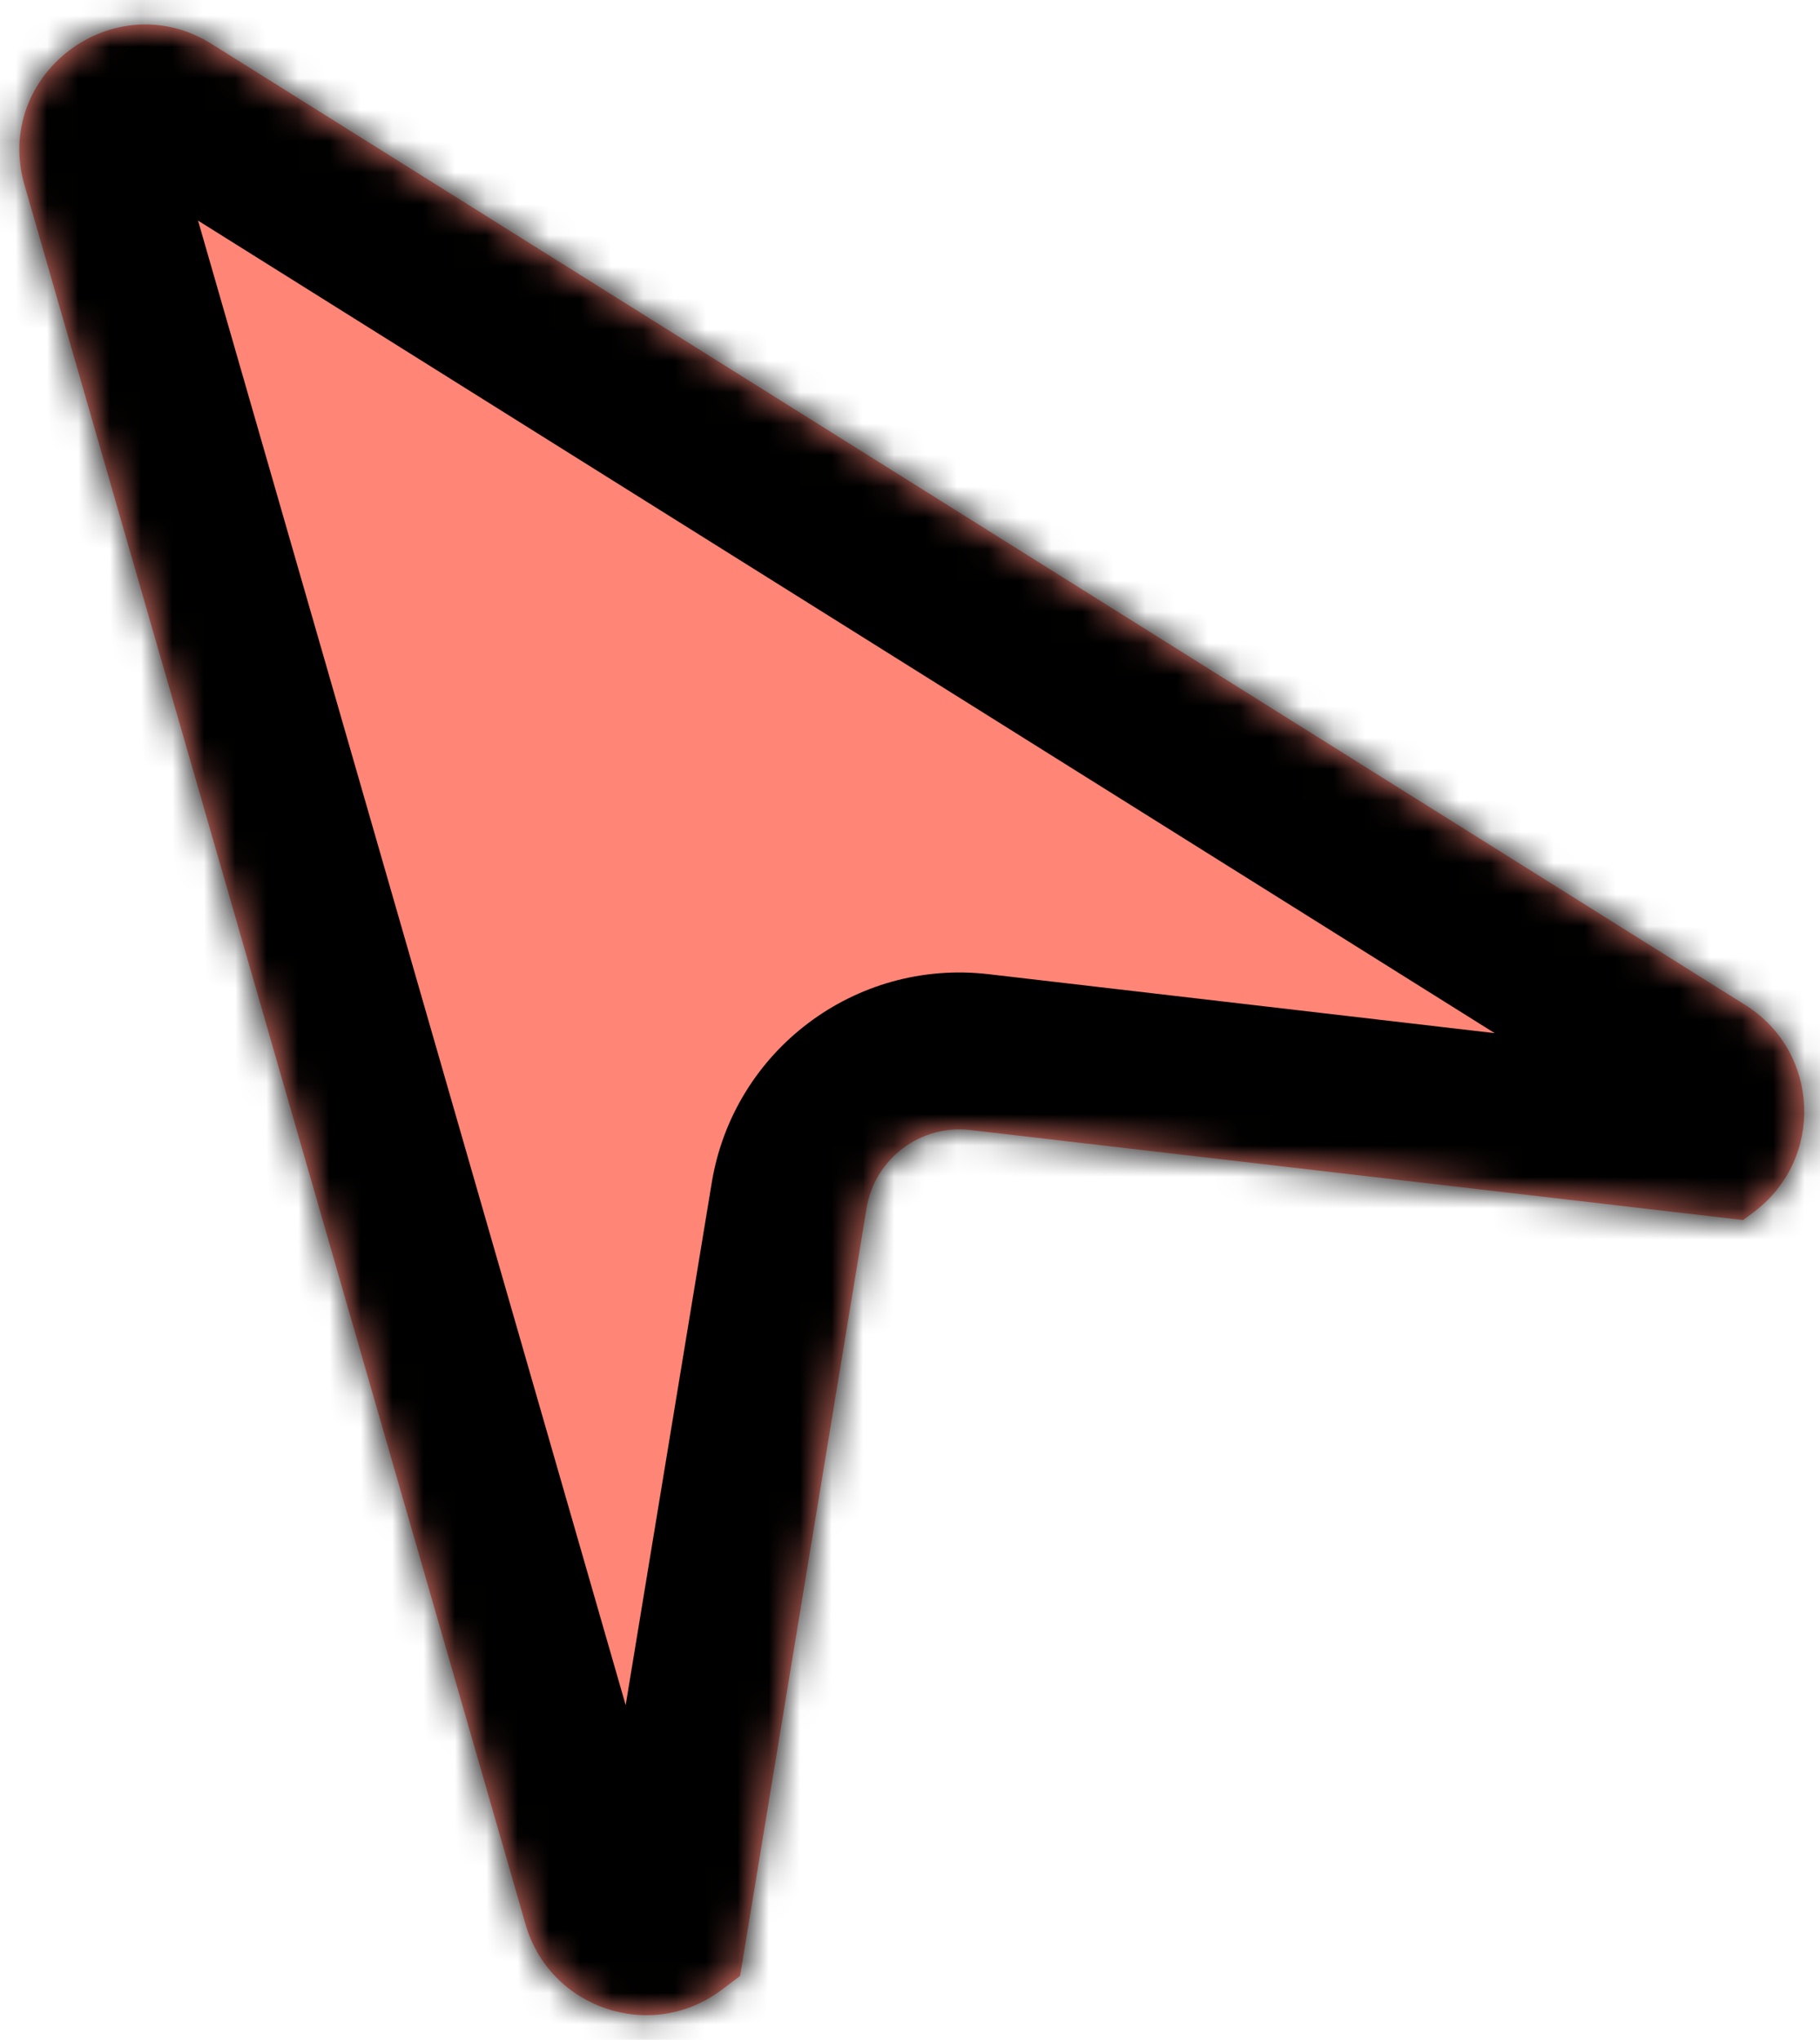 <svg width="58" height="65" viewBox="0 0 58 65" fill="none" xmlns="http://www.w3.org/2000/svg">
<mask id="path-1-inside-1_621_35" fill="white">
<path fill-rule="evenodd" clip-rule="evenodd" d="M6.75 1.404C3.639 -0.545 -0.234 2.374 0.782 5.901L16.748 61.32C17.524 64.014 20.759 65.095 22.999 63.407L23.585 62.965L27.615 38.502C27.876 36.921 29.332 35.824 30.923 36.009L55.55 38.878L55.905 38.611C58.144 36.923 57.997 33.515 55.621 32.027L6.75 1.404Z"/>
</mask>
<path fill-rule="evenodd" clip-rule="evenodd" d="M6.75 1.404C3.639 -0.545 -0.234 2.374 0.782 5.901L16.748 61.32C17.524 64.014 20.759 65.095 22.999 63.407L23.585 62.965L27.615 38.502C27.876 36.921 29.332 35.824 30.923 36.009L55.55 38.878L55.905 38.611C58.144 36.923 57.997 33.515 55.621 32.027L6.75 1.404Z" fill="#FF8577"/>
<path d="M0.782 5.901L-4.023 7.285L0.782 5.901ZM6.75 1.404L4.095 5.641L4.095 5.641L6.75 1.404ZM16.748 61.32L11.943 62.704L11.943 62.704L16.748 61.32ZM22.999 63.407L26.008 67.4L26.008 67.4L22.999 63.407ZM23.585 62.965L26.594 66.959C27.62 66.185 28.309 65.046 28.518 63.778L23.585 62.965ZM27.615 38.502L22.682 37.689L22.682 37.689L27.615 38.502ZM30.923 36.009L31.501 31.043L31.501 31.043L30.923 36.009ZM55.55 38.878L54.971 43.845C56.248 43.993 57.532 43.645 58.559 42.871L55.55 38.878ZM55.905 38.611L58.914 42.604L58.914 42.604L55.905 38.611ZM55.621 32.027L58.276 27.79L58.276 27.79L55.621 32.027ZM5.587 4.516C5.628 4.661 5.636 4.9 5.547 5.145C5.469 5.361 5.345 5.504 5.227 5.592C5.11 5.68 4.939 5.76 4.71 5.776C4.45 5.794 4.222 5.72 4.095 5.641L9.404 -2.833C2.406 -7.218 -6.309 -0.651 -4.023 7.285L5.587 4.516ZM21.552 59.936L5.587 4.516L-4.023 7.285L11.943 62.704L21.552 59.936ZM19.99 59.414C20.549 58.992 21.358 59.262 21.552 59.936L11.943 62.704C13.69 68.766 20.969 71.197 26.008 67.4L19.99 59.414ZM20.576 58.972L19.99 59.414L26.008 67.4L26.594 66.959L20.576 58.972ZM28.518 63.778L32.549 39.314L22.682 37.689L18.651 62.153L28.518 63.778ZM32.549 39.314C32.375 40.368 31.405 41.099 30.344 40.976L31.501 31.043C27.259 30.549 23.376 33.474 22.682 37.689L32.549 39.314ZM30.344 40.976L54.971 43.845L56.128 33.912L31.501 31.043L30.344 40.976ZM52.896 34.617L52.541 34.885L58.559 42.871L58.914 42.604L52.896 34.617ZM52.967 36.264C52.373 35.891 52.336 35.039 52.896 34.617L58.914 42.604C63.952 38.807 63.622 31.139 58.276 27.79L52.967 36.264ZM4.095 5.641L52.967 36.264L58.276 27.79L9.404 -2.833L4.095 5.641Z" fill="black" mask="url(#path-1-inside-1_621_35)"/>
</svg>

